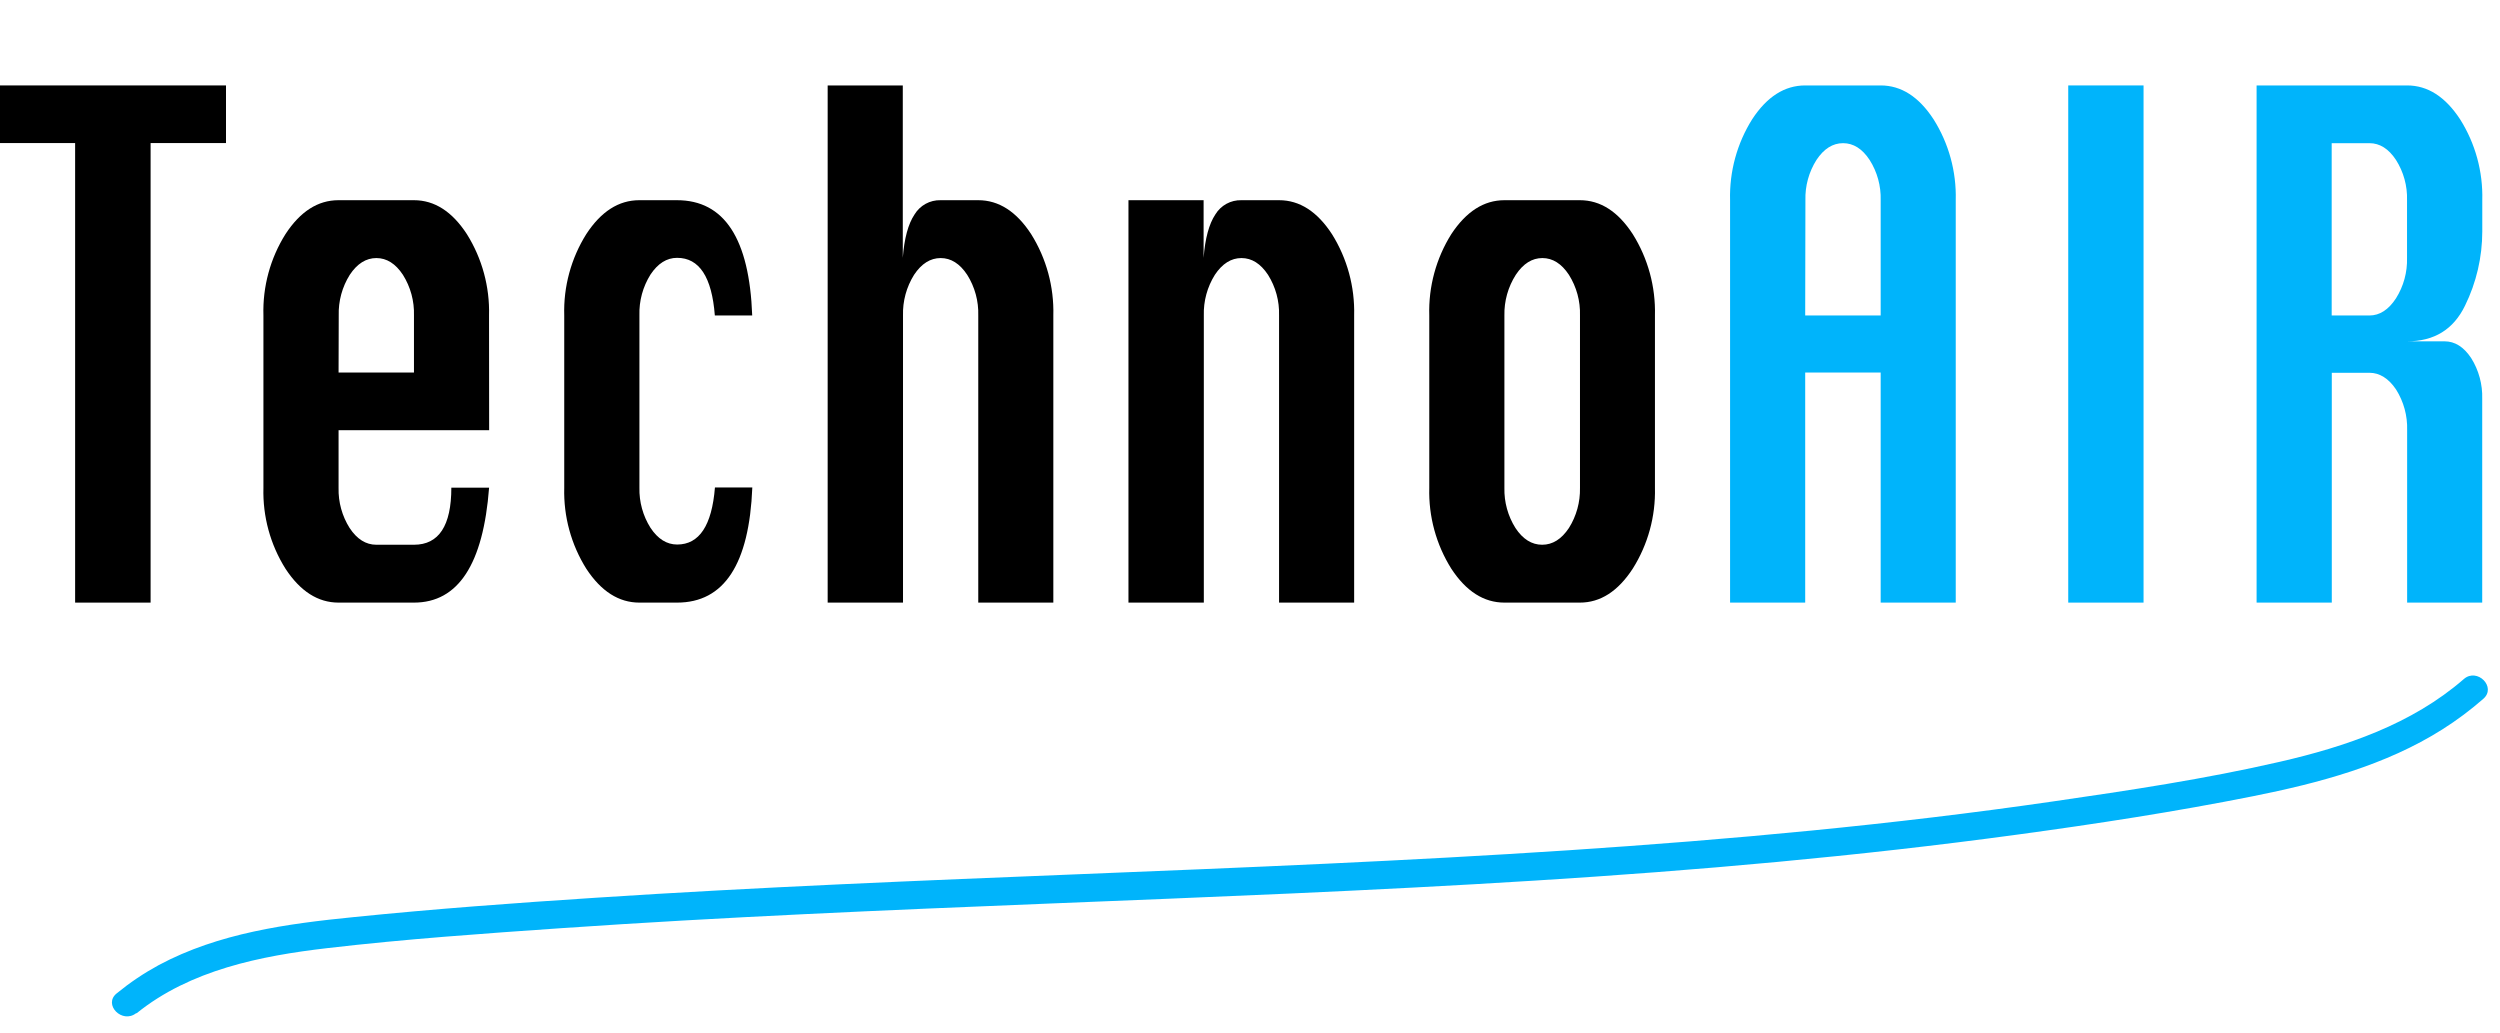 <svg width="138" height="57" viewBox="0 0 138 57" fill="none" xmlns="http://www.w3.org/2000/svg">
<g clip-path="url(#clip0_259_6012)">
<path d="M4.147 33.264V7.897H0V4.716H12.475V7.897H8.313V33.264H4.147Z" fill="black"/>
<path d="M27.001 23.747H18.689V26.932C18.67 27.715 18.883 28.485 19.299 29.146C19.706 29.762 20.197 30.07 20.773 30.07H22.851C24.226 30.07 24.914 29.02 24.914 26.919H26.998C26.675 31.149 25.292 33.264 22.851 33.264H18.689C17.553 33.264 16.578 32.642 15.762 31.398C14.923 30.066 14.498 28.51 14.541 26.932V17.415C14.493 15.826 14.918 14.26 15.762 12.918C16.576 11.673 17.549 11.051 18.682 11.051H22.851C23.986 11.051 24.961 11.677 25.775 12.93C26.612 14.27 27.037 15.831 26.995 17.415L27.001 23.747ZM18.689 20.565H22.851V17.415C22.875 16.621 22.662 15.839 22.241 15.169C21.834 14.553 21.346 14.245 20.776 14.245C20.206 14.245 19.717 14.553 19.308 15.169C18.887 15.839 18.675 16.621 18.698 17.415L18.689 20.565Z" fill="black"/>
<path d="M41.522 17.415H39.459C39.296 15.291 38.601 14.231 37.374 14.233C36.805 14.233 36.315 14.541 35.906 15.157C35.486 15.827 35.273 16.609 35.296 17.402V26.919C35.278 27.702 35.49 28.473 35.906 29.134C36.313 29.75 36.805 30.058 37.38 30.058C38.601 30.058 39.296 29.008 39.465 26.907H41.528C41.357 31.145 39.972 33.264 37.374 33.264H35.293C34.158 33.264 33.182 32.642 32.366 31.398C31.529 30.065 31.104 28.51 31.146 26.932V17.415C31.098 15.826 31.523 14.26 32.366 12.918C33.18 11.673 34.154 11.051 35.287 11.051H37.368C39.983 11.051 41.367 13.172 41.522 17.415Z" fill="black"/>
<path d="M45.687 33.264V4.716H49.834V14.233C49.916 13.161 50.131 12.363 50.481 11.84C50.631 11.593 50.842 11.39 51.094 11.251C51.346 11.113 51.629 11.044 51.916 11.051H54C55.135 11.051 56.11 11.678 56.923 12.93C57.761 14.27 58.186 15.831 58.144 17.415V33.264H54V17.415C54.024 16.621 53.811 15.839 53.389 15.169C52.983 14.553 52.494 14.245 51.925 14.245C51.355 14.245 50.866 14.553 50.457 15.169C50.036 15.84 49.824 16.622 49.846 17.415V33.264H45.687Z" fill="black"/>
<path d="M62.291 33.264V11.051H66.439V14.233C66.522 13.161 66.738 12.363 67.086 11.84C67.235 11.593 67.446 11.39 67.698 11.251C67.95 11.113 68.233 11.044 68.52 11.051H70.604C71.74 11.051 72.714 11.678 73.528 12.93C74.365 14.27 74.79 15.831 74.749 17.415V33.264H70.604V17.415C70.628 16.621 70.416 15.839 69.994 15.169C69.587 14.553 69.099 14.245 68.529 14.245C67.96 14.245 67.47 14.553 67.061 15.169C66.641 15.84 66.428 16.621 66.451 17.415V33.264H62.291Z" fill="black"/>
<path d="M83.043 11.051H87.209C88.344 11.051 89.318 11.677 90.132 12.93C90.97 14.27 91.394 15.831 91.353 17.415V26.932C91.392 28.505 90.967 30.054 90.132 31.383C89.318 32.637 88.344 33.264 87.209 33.264H83.043C81.908 33.264 80.932 32.642 80.116 31.398C79.278 30.065 78.853 28.51 78.896 26.932V17.415C78.848 15.826 79.273 14.26 80.116 12.918C80.938 11.673 81.914 11.051 83.043 11.051ZM83.043 17.415V26.932C83.025 27.715 83.237 28.485 83.653 29.146C84.06 29.762 84.552 30.07 85.127 30.07C85.703 30.07 86.195 29.762 86.604 29.146C87.019 28.485 87.232 27.715 87.215 26.932V17.415C87.239 16.621 87.026 15.839 86.604 15.169C86.197 14.553 85.709 14.245 85.139 14.245C84.57 14.245 84.081 14.553 83.672 15.169C83.245 15.838 83.026 16.619 83.043 17.415Z" fill="black"/>
<path d="M95.5 33.264V11.051C95.458 9.472 95.883 7.916 96.721 6.582C97.534 5.338 98.51 4.716 99.647 4.716H103.813C104.948 4.716 105.923 5.341 106.736 6.591C107.574 7.922 107.999 9.475 107.957 11.051V33.264H103.813V20.565H99.647V33.264H95.5ZM99.647 17.415H103.813V11.051C103.836 10.265 103.624 9.489 103.202 8.827C102.796 8.211 102.307 7.903 101.738 7.903C101.168 7.903 100.679 8.211 100.27 8.827C99.85 9.49 99.637 10.265 99.659 11.051L99.647 17.415Z" fill="#00B4FB"/>
<path d="M114.167 33.264V4.716H118.324V33.264H114.167Z" fill="#00B4FB"/>
<path d="M124.564 33.264V4.716H132.874C134.009 4.716 134.985 5.341 135.801 6.591C136.639 7.922 137.064 9.475 137.022 11.051V12.776C137.021 14.197 136.695 15.599 136.069 16.872C135.433 18.185 134.368 18.841 132.874 18.841H134.937C135.511 18.841 135.999 19.149 136.408 19.765C136.829 20.435 137.041 21.217 137.018 22.01V33.264H132.874V23.747C132.898 22.954 132.686 22.172 132.264 21.502C131.852 20.886 131.348 20.578 130.799 20.578H128.715V33.264H124.564ZM128.709 17.415H130.793C131.357 17.415 131.845 17.099 132.258 16.469C132.678 15.802 132.891 15.023 132.868 14.233V11.051C132.892 10.265 132.679 9.489 132.258 8.827C131.851 8.211 131.363 7.903 130.793 7.903H128.709V17.415Z" fill="#00B4FB"/>
<path d="M7.535 55.937C10.501 53.54 14.392 52.764 18.072 52.336C22.372 51.834 26.7 51.532 31.015 51.233C39.962 50.617 48.919 50.239 57.87 49.878C66.82 49.518 75.78 49.17 84.725 48.609C93.669 48.049 102.528 47.273 111.375 46.068C115.727 45.477 120.073 44.808 124.379 43.949C127.998 43.225 131.675 42.255 134.834 40.253C135.624 39.753 136.375 39.191 137.08 38.574C137.824 37.928 136.741 36.84 136.003 37.484C133.134 39.979 129.478 41.217 125.84 42.052C121.724 43 117.518 43.632 113.328 44.239C104.478 45.526 95.534 46.342 86.599 46.934C77.663 47.525 68.7 47.889 59.743 48.249C50.787 48.609 41.824 48.97 32.888 49.555C28.433 49.844 23.98 50.171 19.534 50.623C15.857 50.99 12.073 51.501 8.765 53.272C7.943 53.718 7.166 54.241 6.442 54.834C5.676 55.45 6.747 56.537 7.52 55.924L7.535 55.937Z" fill="#00B4FB"/>
</g>
<defs>
<clipPath id="clip0_259_6012">
<rect width="137.342" height="56.118" fill="white"/>
</clipPath>
</defs>
</svg>
